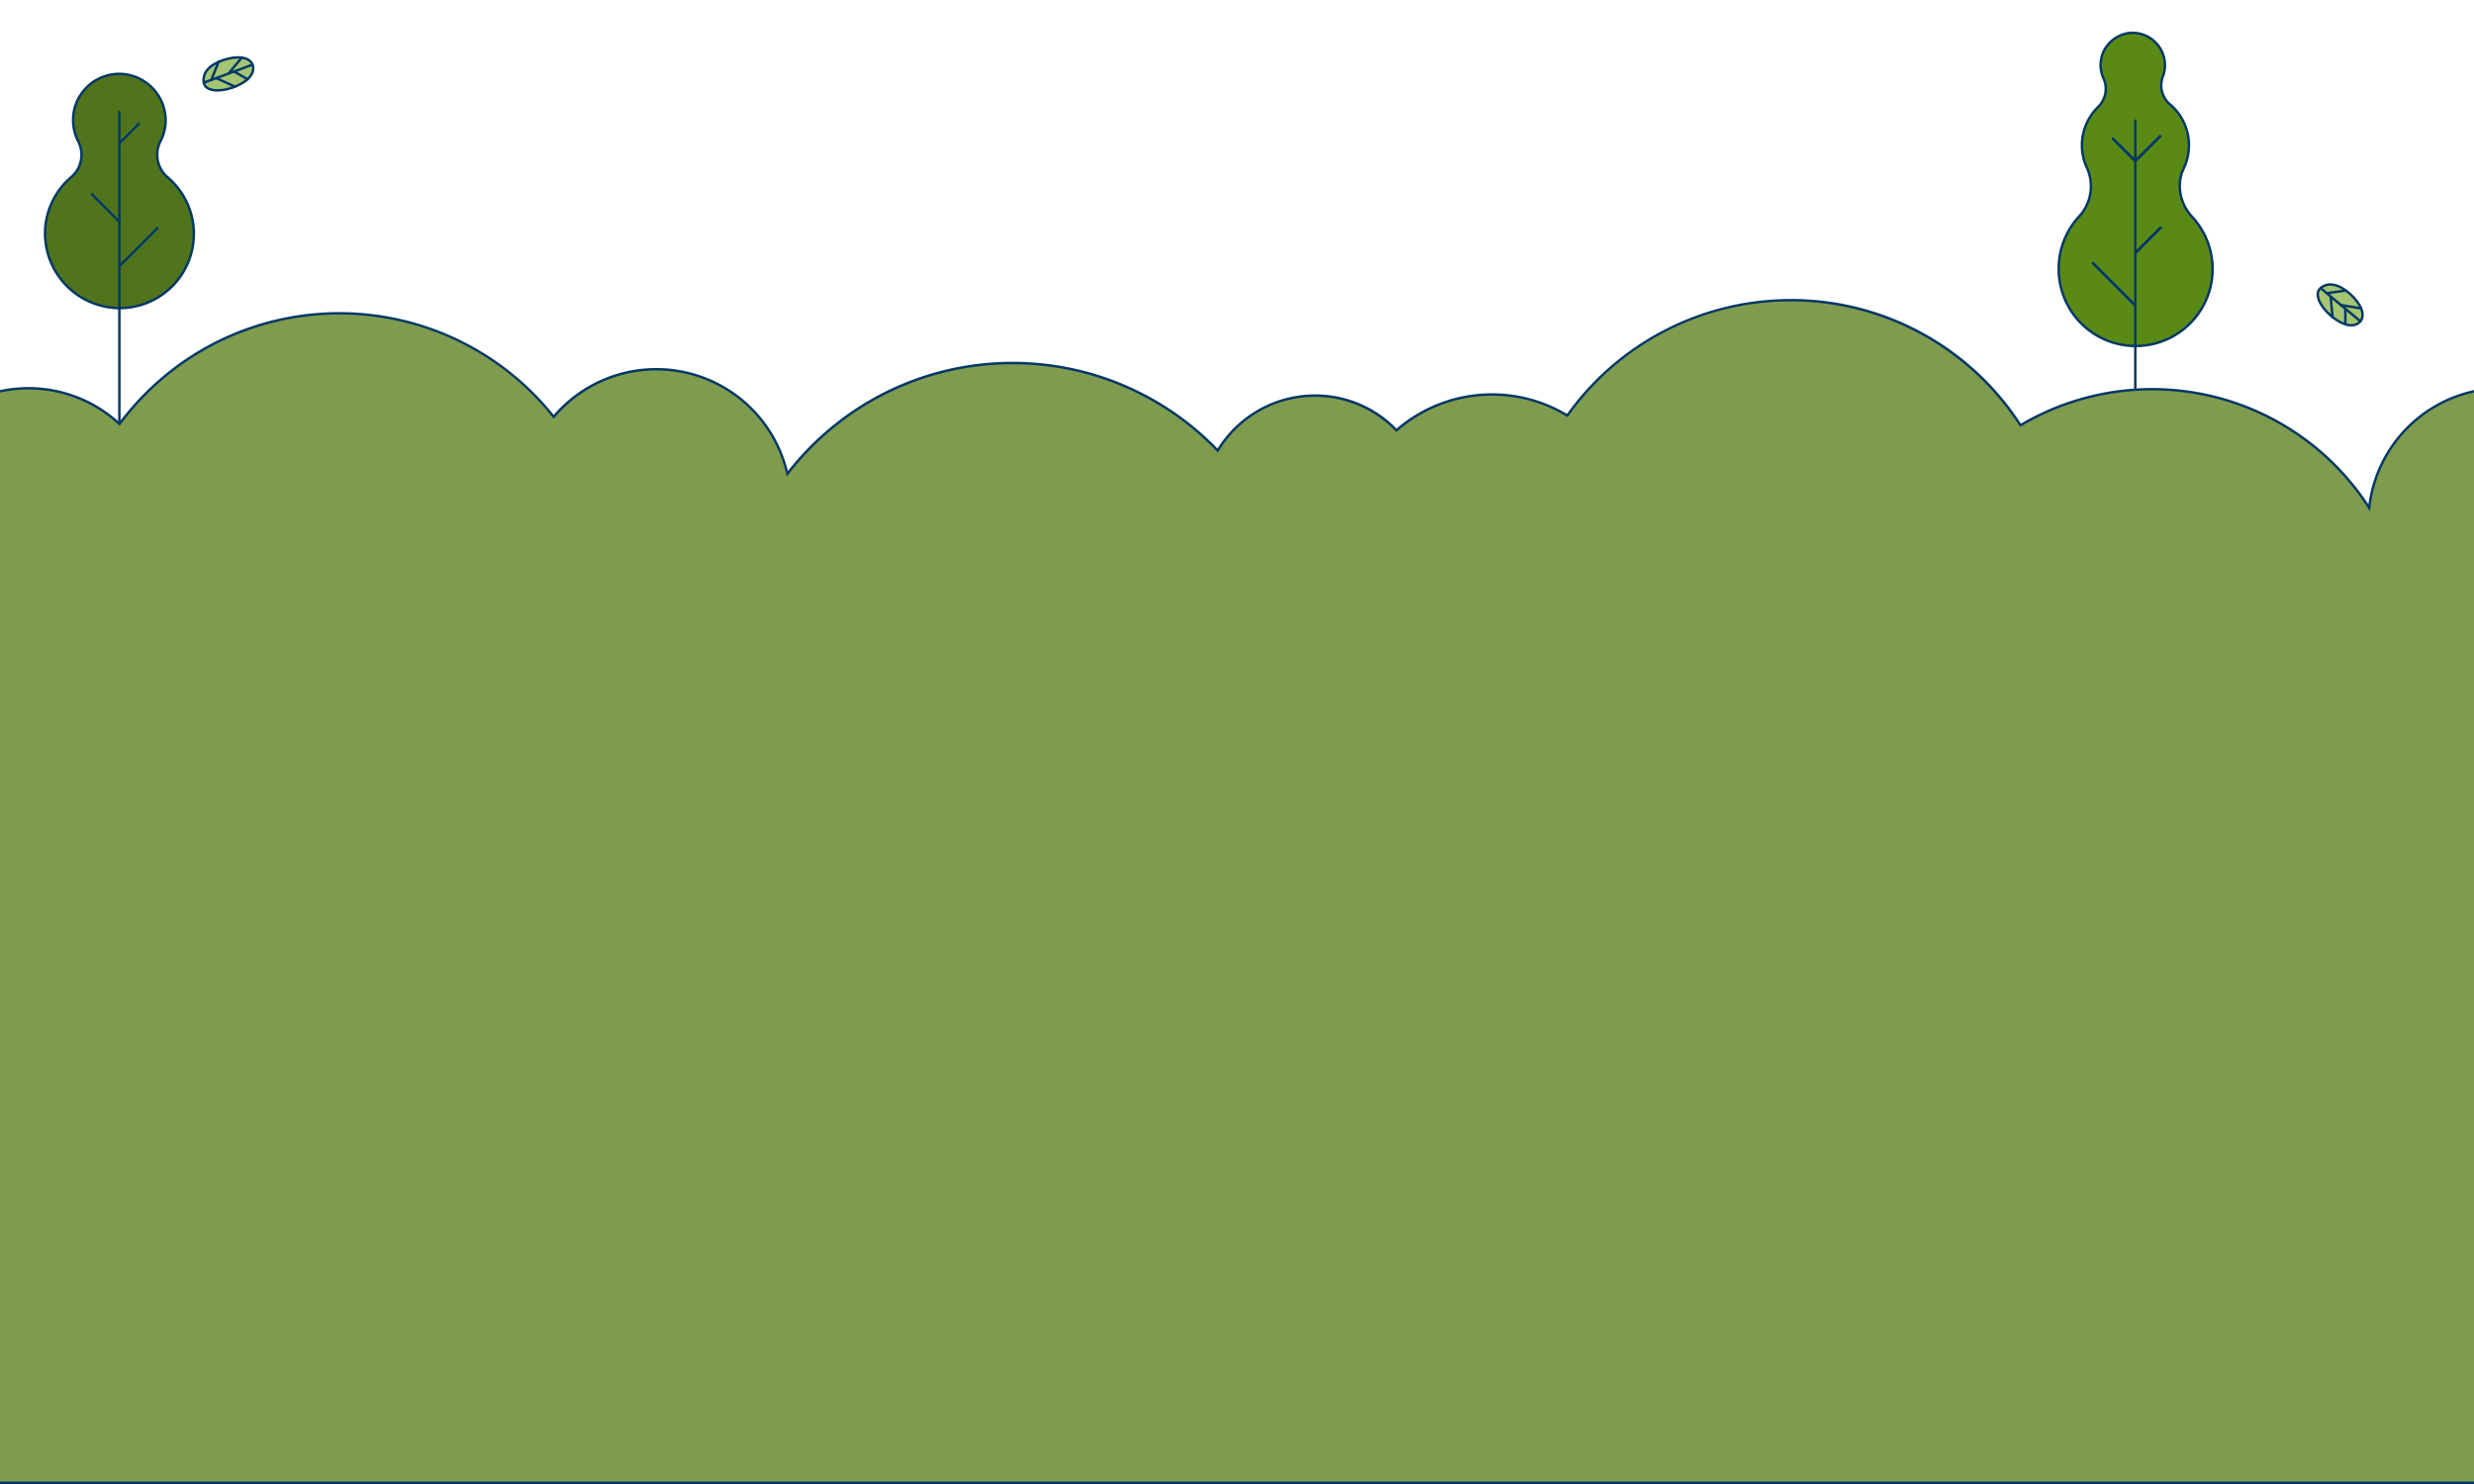 <svg xmlns="http://www.w3.org/2000/svg" viewBox="0 0 1000 600"><defs><style>.cls-1{fill:#50741c;}.cls-1,.cls-2,.cls-3,.cls-4,.cls-7{stroke:#043866;stroke-miterlimit:10;}.cls-1,.cls-2,.cls-3,.cls-7{stroke-linecap:round;}.cls-2{fill:none;}.cls-3,.cls-4{fill:#5a8a15;}.cls-5{fill:#7f9b4e;}.cls-6{fill:#043866;}.cls-7{fill:#a4c673;}</style></defs><g id="Layer_2" data-name="Layer 2"><g id="prizes_bg_dark_1" data-name="prizes bg dark 1"><g id="tree-2"><path id="Vector" class="cls-1" d="M64.86,57.1a18.38,18.38,0,0,0,2.08-8.94A18.89,18.89,0,0,0,49,29.88,18.67,18.67,0,0,0,32.5,38.47a18.27,18.27,0,0,0-2.92,9.16,18.76,18.76,0,0,0,2,9.43,11.88,11.88,0,0,1-2.7,14.47,30,30,0,0,0-10.67,23.2,30.3,30.3,0,0,0,28.42,29.79,30,30,0,0,0,20.93-53A12,12,0,0,1,64.86,57.1Z"/><path id="Vector_2" data-name="Vector 2" class="cls-2" d="M48.25,45.22V174.1"/><path id="Vector_3" data-name="Vector 3" class="cls-2" d="M48.26,107.61,63.62,92.25"/><path id="Vector_4" data-name="Vector 4" class="cls-2" d="M48.26,89.68,37.15,78.57"/><path id="Vector_5" data-name="Vector 5" class="cls-2" d="M48.26,57.94l7.84-7.83"/></g><g id="tree-3"><path id="Vector-2" data-name="Vector" class="cls-3" d="M886,87.6c-4.85-5.29-6.43-13-3.36-19.48a21.66,21.66,0,0,0-5.56-25.95,10.11,10.11,0,0,1-2.84-11.24,12.74,12.74,0,0,0,.79-5.6,13,13,0,0,0-1.65-5.4,13.78,13.78,0,0,0-3.79-4.22,13.37,13.37,0,0,0-5.2-2.21,12.33,12.33,0,0,0-5.64.23,13.11,13.11,0,0,0-5,2.61,13.4,13.4,0,0,0-3.47,4.49,13,13,0,0,0,0,10.93,10.24,10.24,0,0,1-2.33,11.59,21.9,21.9,0,0,0-6.07,11.52,21.55,21.55,0,0,0,1.62,12.89,18.17,18.17,0,0,1,1.45,10.29,17.9,17.9,0,0,1-4.49,9.39,31,31,0,0,0-8.32,20.86A31.1,31.1,0,1,0,886,87.6Z"/><g id="Vector_2-2" data-name="Vector 2"><path class="cls-4" d="M863.1,48.75v0Z"/><path class="cls-2" d="M863.1,48.75V186.58"/></g><g id="Vector_3-2" data-name="Vector 3"><path class="cls-4" d="M863.1,123.56,846,106.41Z"/><path class="cls-2" d="M863.1,123.56,846,106.41"/></g><g id="Vector_4-2" data-name="Vector 4"><path class="cls-4" d="M863.1,102.27,873.36,92Z"/><path class="cls-2" d="M863.1,102.27,873.36,92"/></g><g id="Vector_5-2" data-name="Vector 5"><path class="cls-4" d="M863.1,65.12,854,56.05Z"/><path class="cls-2" d="M863.1,65.12,854,56.05"/></g><g id="Vector_6" data-name="Vector 6"><path class="cls-4" d="M863.1,65.12,873.24,55Z"/><path class="cls-2" d="M863.1,65.12,873.24,55"/></g></g><path class="cls-5" d="M-.5,599.5V158.31l.39-.09A55.22,55.22,0,0,1,11.49,157,53.9,53.9,0,0,1,48.3,171.43a110.61,110.61,0,0,1,175.53-2.91,54.31,54.31,0,0,1,94.44,23.06,114.85,114.85,0,0,1,173.94-9.43,46,46,0,0,1,39.28-22.22,45.37,45.37,0,0,1,33,14,58.74,58.74,0,0,1,69.06-6,110.64,110.64,0,0,1,183.17,4,104.27,104.27,0,0,1,141,33.38,54.47,54.47,0,0,1,42.24-47.11l.61-.13V599.5Z"/><path class="cls-6" d="M723.77,121.86a110,110,0,0,1,92.76,50.76A103.79,103.79,0,0,1,958,206.83a53.68,53.68,0,0,1,42-48.12V599H0V158.71a54.36,54.36,0,0,1,11.49-1.23,53.47,53.47,0,0,1,36.88,14.69,110.12,110.12,0,0,1,175.45-2.86A53.82,53.82,0,0,1,318,192.74,114.37,114.37,0,0,1,492.31,183a45.31,45.31,0,0,1,72.12-8.33,58.25,58.25,0,0,1,69.23-6,110,110,0,0,1,90.11-46.8m0-1a111.33,111.33,0,0,0-90.39,46.47,59.23,59.23,0,0,0-68.89,5.93,45.87,45.87,0,0,0-33-13.83,46.48,46.48,0,0,0-39.36,21.91A115.43,115.43,0,0,0,357,158.76a116.4,116.4,0,0,0-38.52,31.69,54.82,54.82,0,0,0-94.68-22.71A111.16,111.16,0,0,0,86.15,138.55a112.07,112.07,0,0,0-37.92,32.13,54.43,54.43,0,0,0-36.74-14.2,55.52,55.52,0,0,0-11.7,1.26l-.79.17V600H1001V157.47l-1.22.27a54.69,54.69,0,0,0-42.47,46.16,104.79,104.79,0,0,0-140.47-32.63,110.71,110.71,0,0,0-93.07-50.41Z"/><g id="leaf"><path id="Vector-3" data-name="Vector" class="cls-7" d="M937.94,116.51c3.16-2.7,7.56-1.57,11.83,2.19,4.72,4.2,6.37,8.72,4.31,11.21s-6.39,2.35-11.83-2.19C937.81,124,935.22,118.81,937.94,116.51Z"/><path id="Vector_2-3" data-name="Vector 2" class="cls-2" d="M954.08,129.91,938,116.47"/><path id="Vector_3-3" data-name="Vector 3" class="cls-2" d="M948,131.12v-6.26"/><path id="Vector_4-3" data-name="Vector 4" class="cls-2" d="M942.82,128.19l-.76-8.23"/><path id="Vector_5-3" data-name="Vector 5" class="cls-2" d="M954.38,124.71l-8.26-1.4"/><path id="Vector_6-2" data-name="Vector 6" class="cls-2" d="M948.28,117.46l-7.89,1.11"/></g><g id="leaf-2" data-name="leaf"><path id="Vector-4" data-name="Vector" class="cls-7" d="M82.4,33.45c-.76-4.09,2.41-7.34,7.8-9.16,6-2,10.74-1.17,11.87,1.86s-1.16,6.71-7.8,9.16C88.84,37.31,83,37,82.4,33.45Z"/><path id="Vector_2-4" data-name="Vector 2" class="cls-2" d="M102.07,26.15l-19.7,7.27"/><path id="Vector_3-4" data-name="Vector 3" class="cls-2" d="M100.07,32.05l-5.44-3.12"/><path id="Vector_4-4" data-name="Vector 4" class="cls-2" d="M95,35.05,87.45,31.6"/><path id="Vector_5-4" data-name="Vector 5" class="cls-2" d="M97.71,23.3l-5.34,6.46"/><path id="Vector_6-3" data-name="Vector 6" class="cls-2" d="M88.38,25l-3,7.38"/></g></g></g></svg>